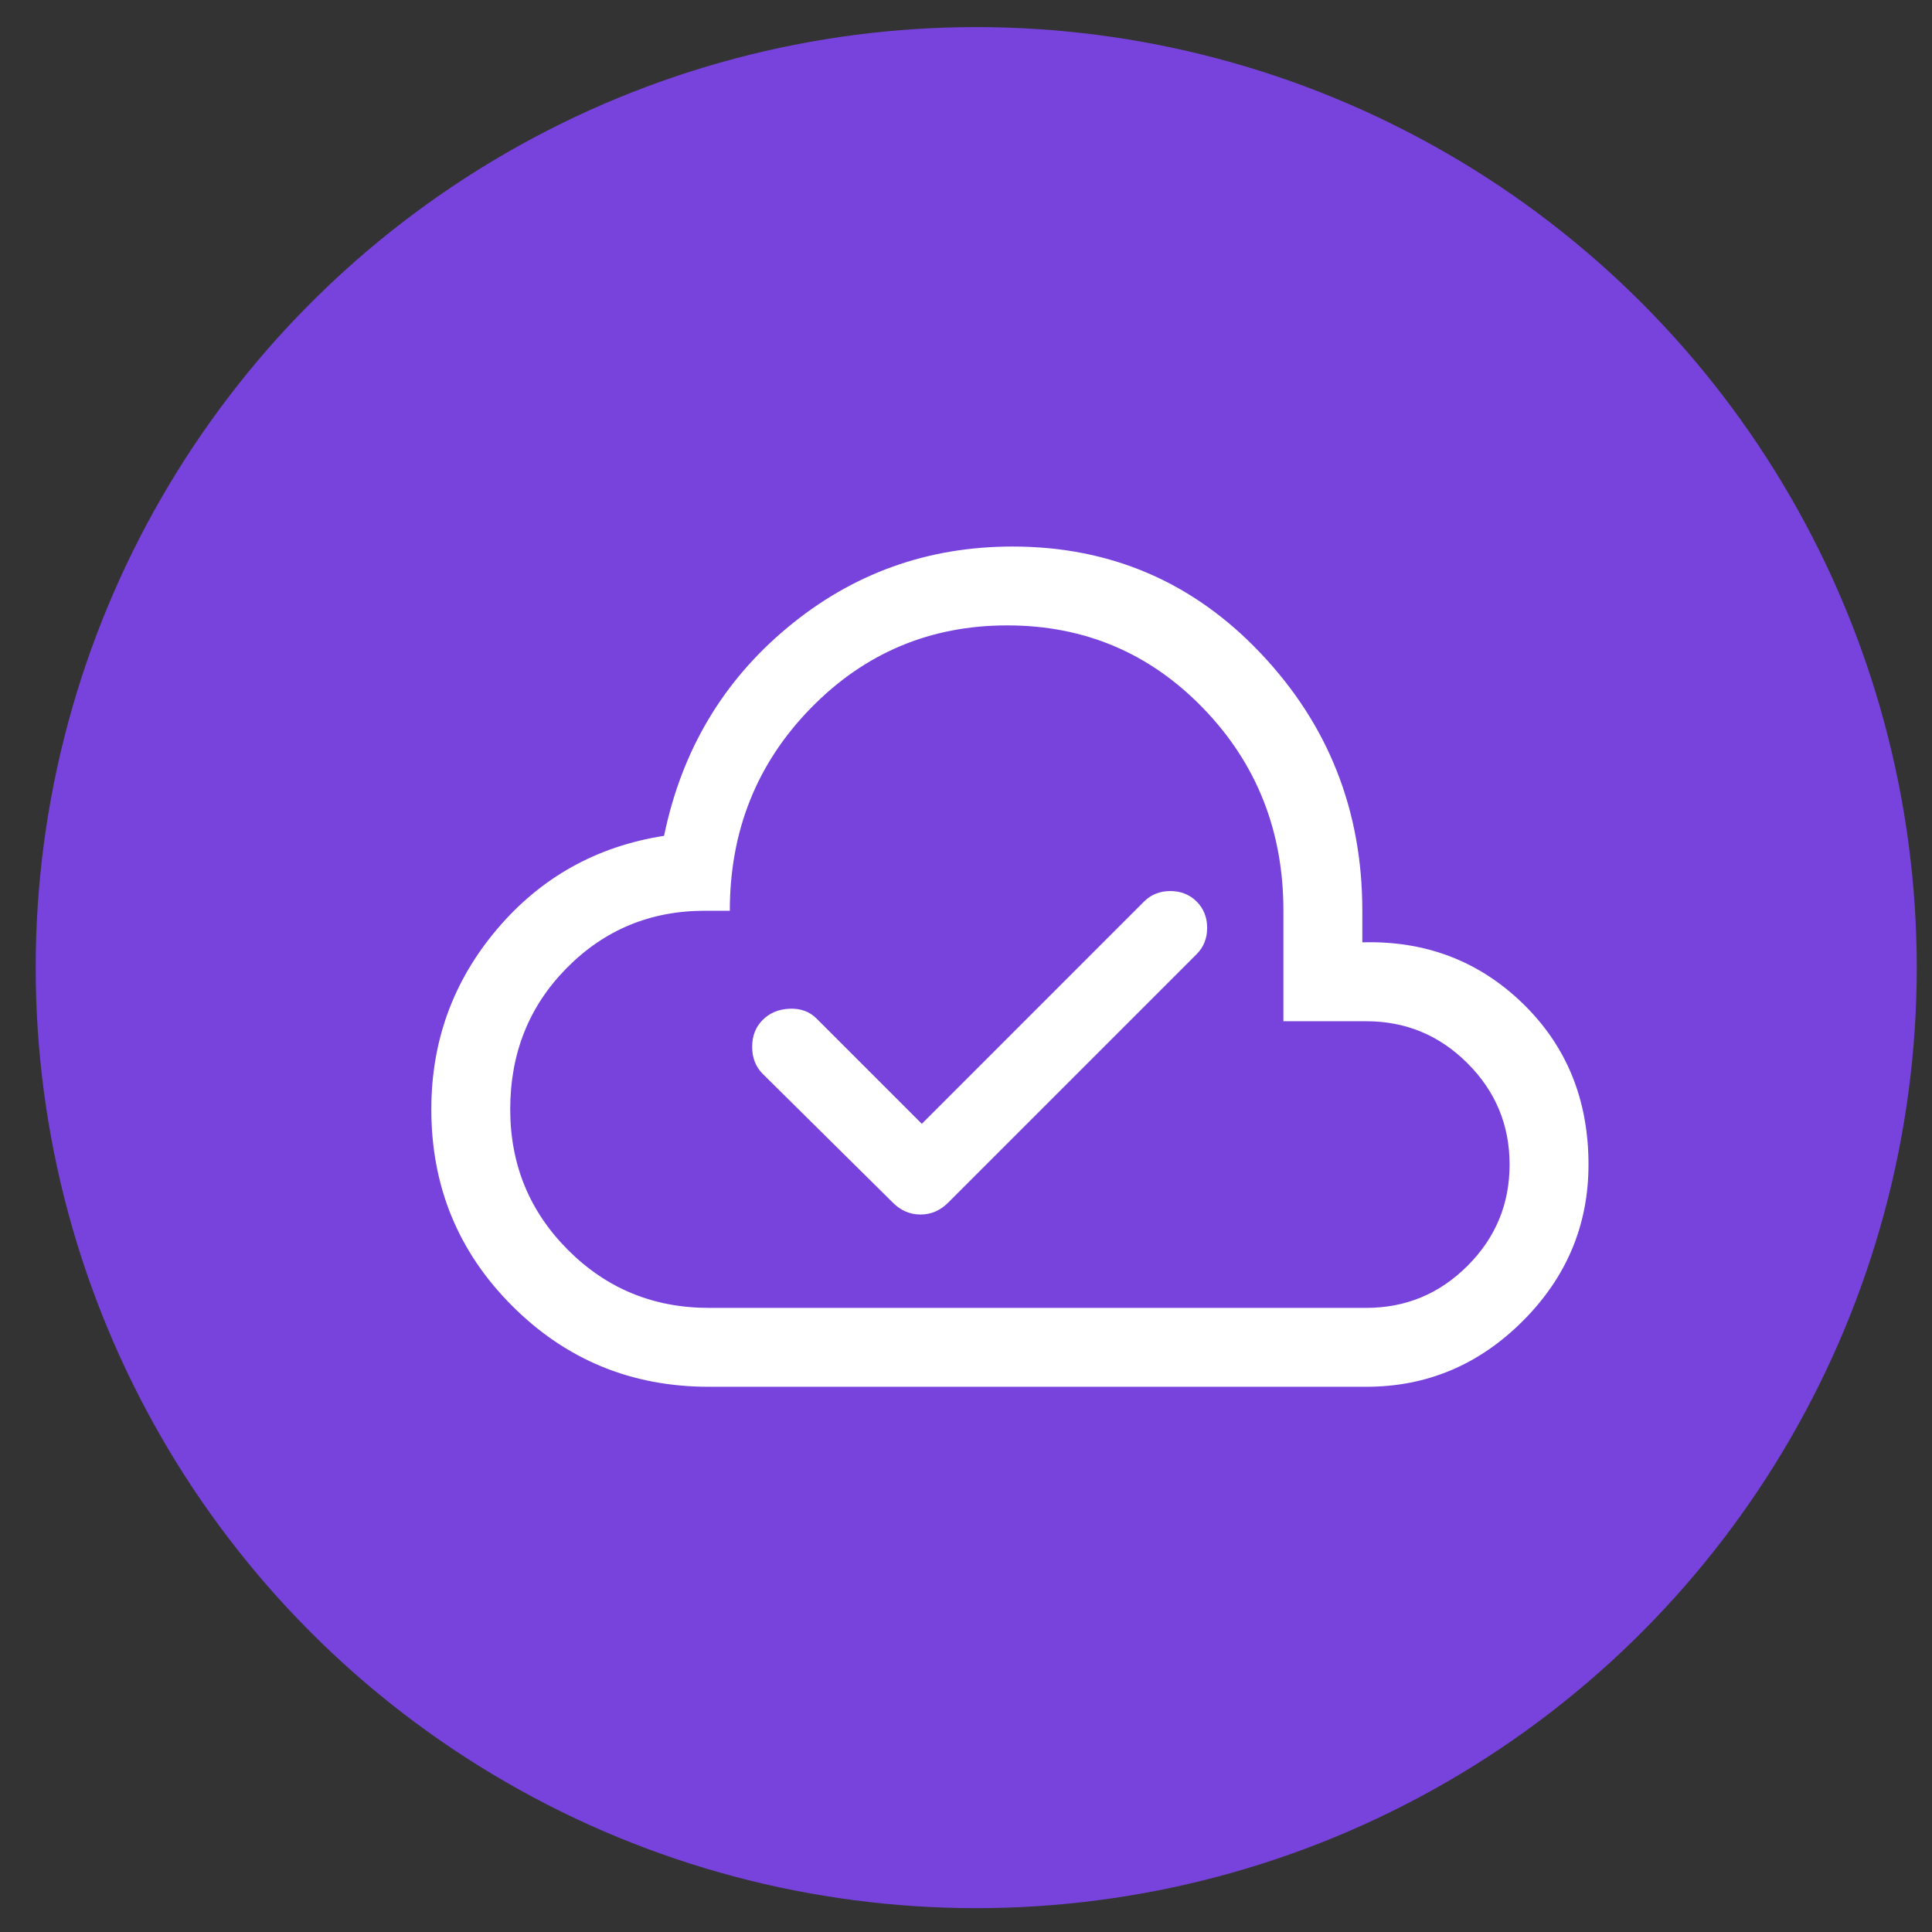 <svg width="44" height="44" viewBox="0 0 44 44" fill="none" xmlns="http://www.w3.org/2000/svg">
<rect x="0" y="0" width="44" height="44" fill="#333333" stroke="none"/>
<circle cx="22.233" cy="22.037" r="21.42" fill="#7743DC"/>
<path d="M20.994 25.594L18.598 23.198C18.438 23.038 18.233 22.963 17.984 22.973C17.734 22.983 17.53 23.068 17.37 23.228C17.21 23.387 17.13 23.592 17.13 23.842C17.13 24.091 17.21 24.296 17.37 24.456L20.335 27.39C20.514 27.57 20.724 27.66 20.964 27.66C21.203 27.66 21.413 27.57 21.593 27.39L27.253 21.73C27.412 21.571 27.492 21.371 27.492 21.131C27.492 20.892 27.412 20.692 27.253 20.532C27.093 20.373 26.893 20.293 26.654 20.293C26.414 20.293 26.215 20.373 26.055 20.532L20.994 25.594ZM16.142 31.583C14.385 31.583 12.893 30.969 11.665 29.741C10.437 28.514 9.823 27.021 9.823 25.264C9.823 23.707 10.322 22.339 11.32 21.161C12.319 19.983 13.586 19.275 15.124 19.035C15.523 17.098 16.461 15.516 17.939 14.288C19.416 13.06 21.123 12.447 23.06 12.447C25.296 12.447 27.183 13.26 28.72 14.887C30.258 16.514 31.026 18.466 31.026 20.742V21.461C32.464 21.421 33.681 21.885 34.68 22.853C35.678 23.822 36.177 25.045 36.177 26.522C36.177 27.9 35.678 29.088 34.68 30.086C33.681 31.084 32.494 31.583 31.116 31.583H16.142ZM16.142 29.786H31.116C32.014 29.786 32.783 29.467 33.422 28.828C34.061 28.189 34.38 27.421 34.38 26.522C34.38 25.624 34.061 24.855 33.422 24.216C32.783 23.577 32.014 23.258 31.116 23.258H29.229V20.742C29.229 18.925 28.62 17.388 27.402 16.13C26.185 14.872 24.697 14.243 22.94 14.243C21.183 14.243 19.691 14.872 18.463 16.13C17.235 17.388 16.621 18.925 16.621 20.742H16.052C14.814 20.742 13.766 21.176 12.908 22.045C12.049 22.913 11.62 23.986 11.62 25.264C11.62 26.522 12.059 27.59 12.938 28.469C13.816 29.347 14.884 29.786 16.142 29.786Z" fill="white"/>
</svg>
